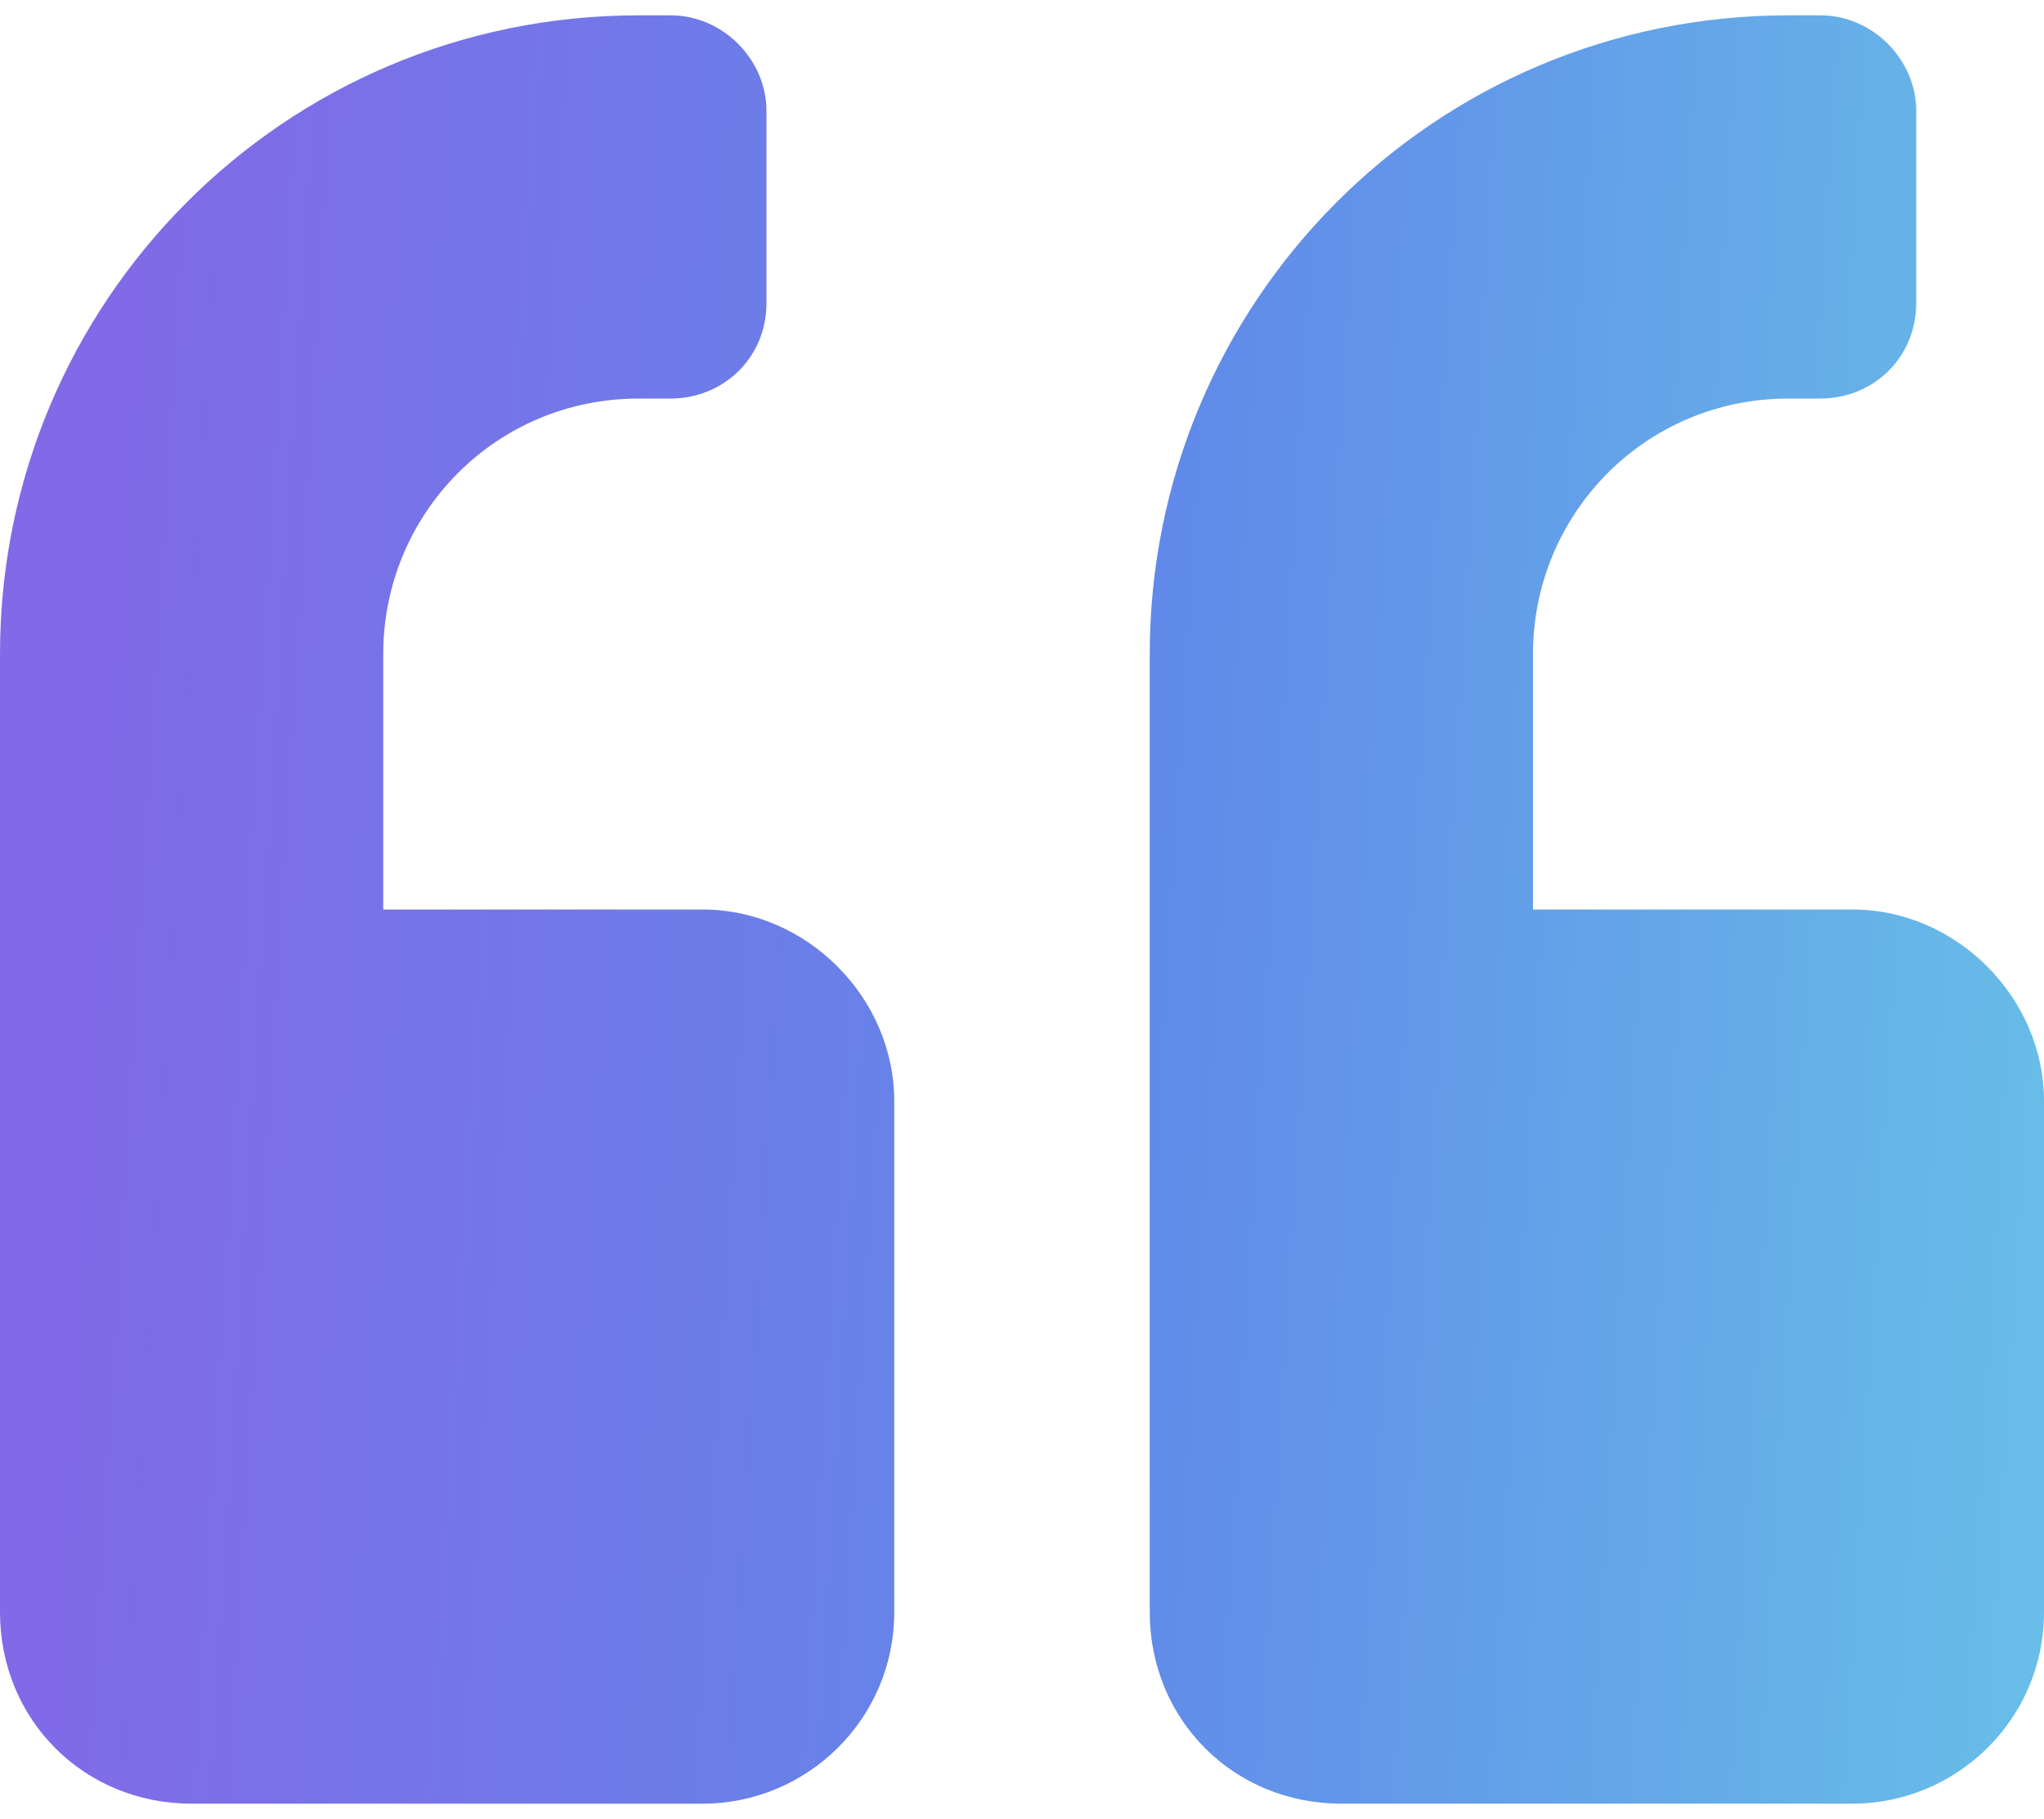 <svg width="100" height="89" viewBox="0 0 100 89" fill="none" xmlns="http://www.w3.org/2000/svg">
<path d="M90.625 44.5H75V32C75 25.164 80.469 19.5 87.5 19.5H89.062C91.602 19.5 93.75 17.547 93.75 14.812V5.438C93.75 2.898 91.602 0.75 89.062 0.75H87.5C70.117 0.75 56.25 14.812 56.25 32V78.875C56.25 84.148 60.352 88.25 65.625 88.25H90.625C95.703 88.25 100 84.148 100 78.875V53.875C100 48.797 95.703 44.5 90.625 44.5ZM34.375 44.5H18.75V32C18.75 25.164 24.219 19.5 31.25 19.5H32.812C35.352 19.5 37.5 17.547 37.5 14.812V5.438C37.5 2.898 35.352 0.75 32.812 0.75H31.25C13.867 0.75 0 14.812 0 32V78.875C0 84.148 4.102 88.25 9.375 88.25H34.375C39.453 88.25 43.75 84.148 43.75 78.875V53.875C43.75 48.797 39.453 44.5 34.375 44.5Z" fill="url(#paint0_linear_83_1197)"/>
<defs>
<linearGradient id="paint0_linear_83_1197" x1="5.102" y1="8.562" x2="105.309" y2="14.653" gradientUnits="userSpaceOnUse">
<stop stop-color="#8269E7"/>
<stop offset="0.526" stop-color="#6089E9"/>
<stop offset="1" stop-color="#68C0E8"/>
</linearGradient>
</defs>
</svg>
